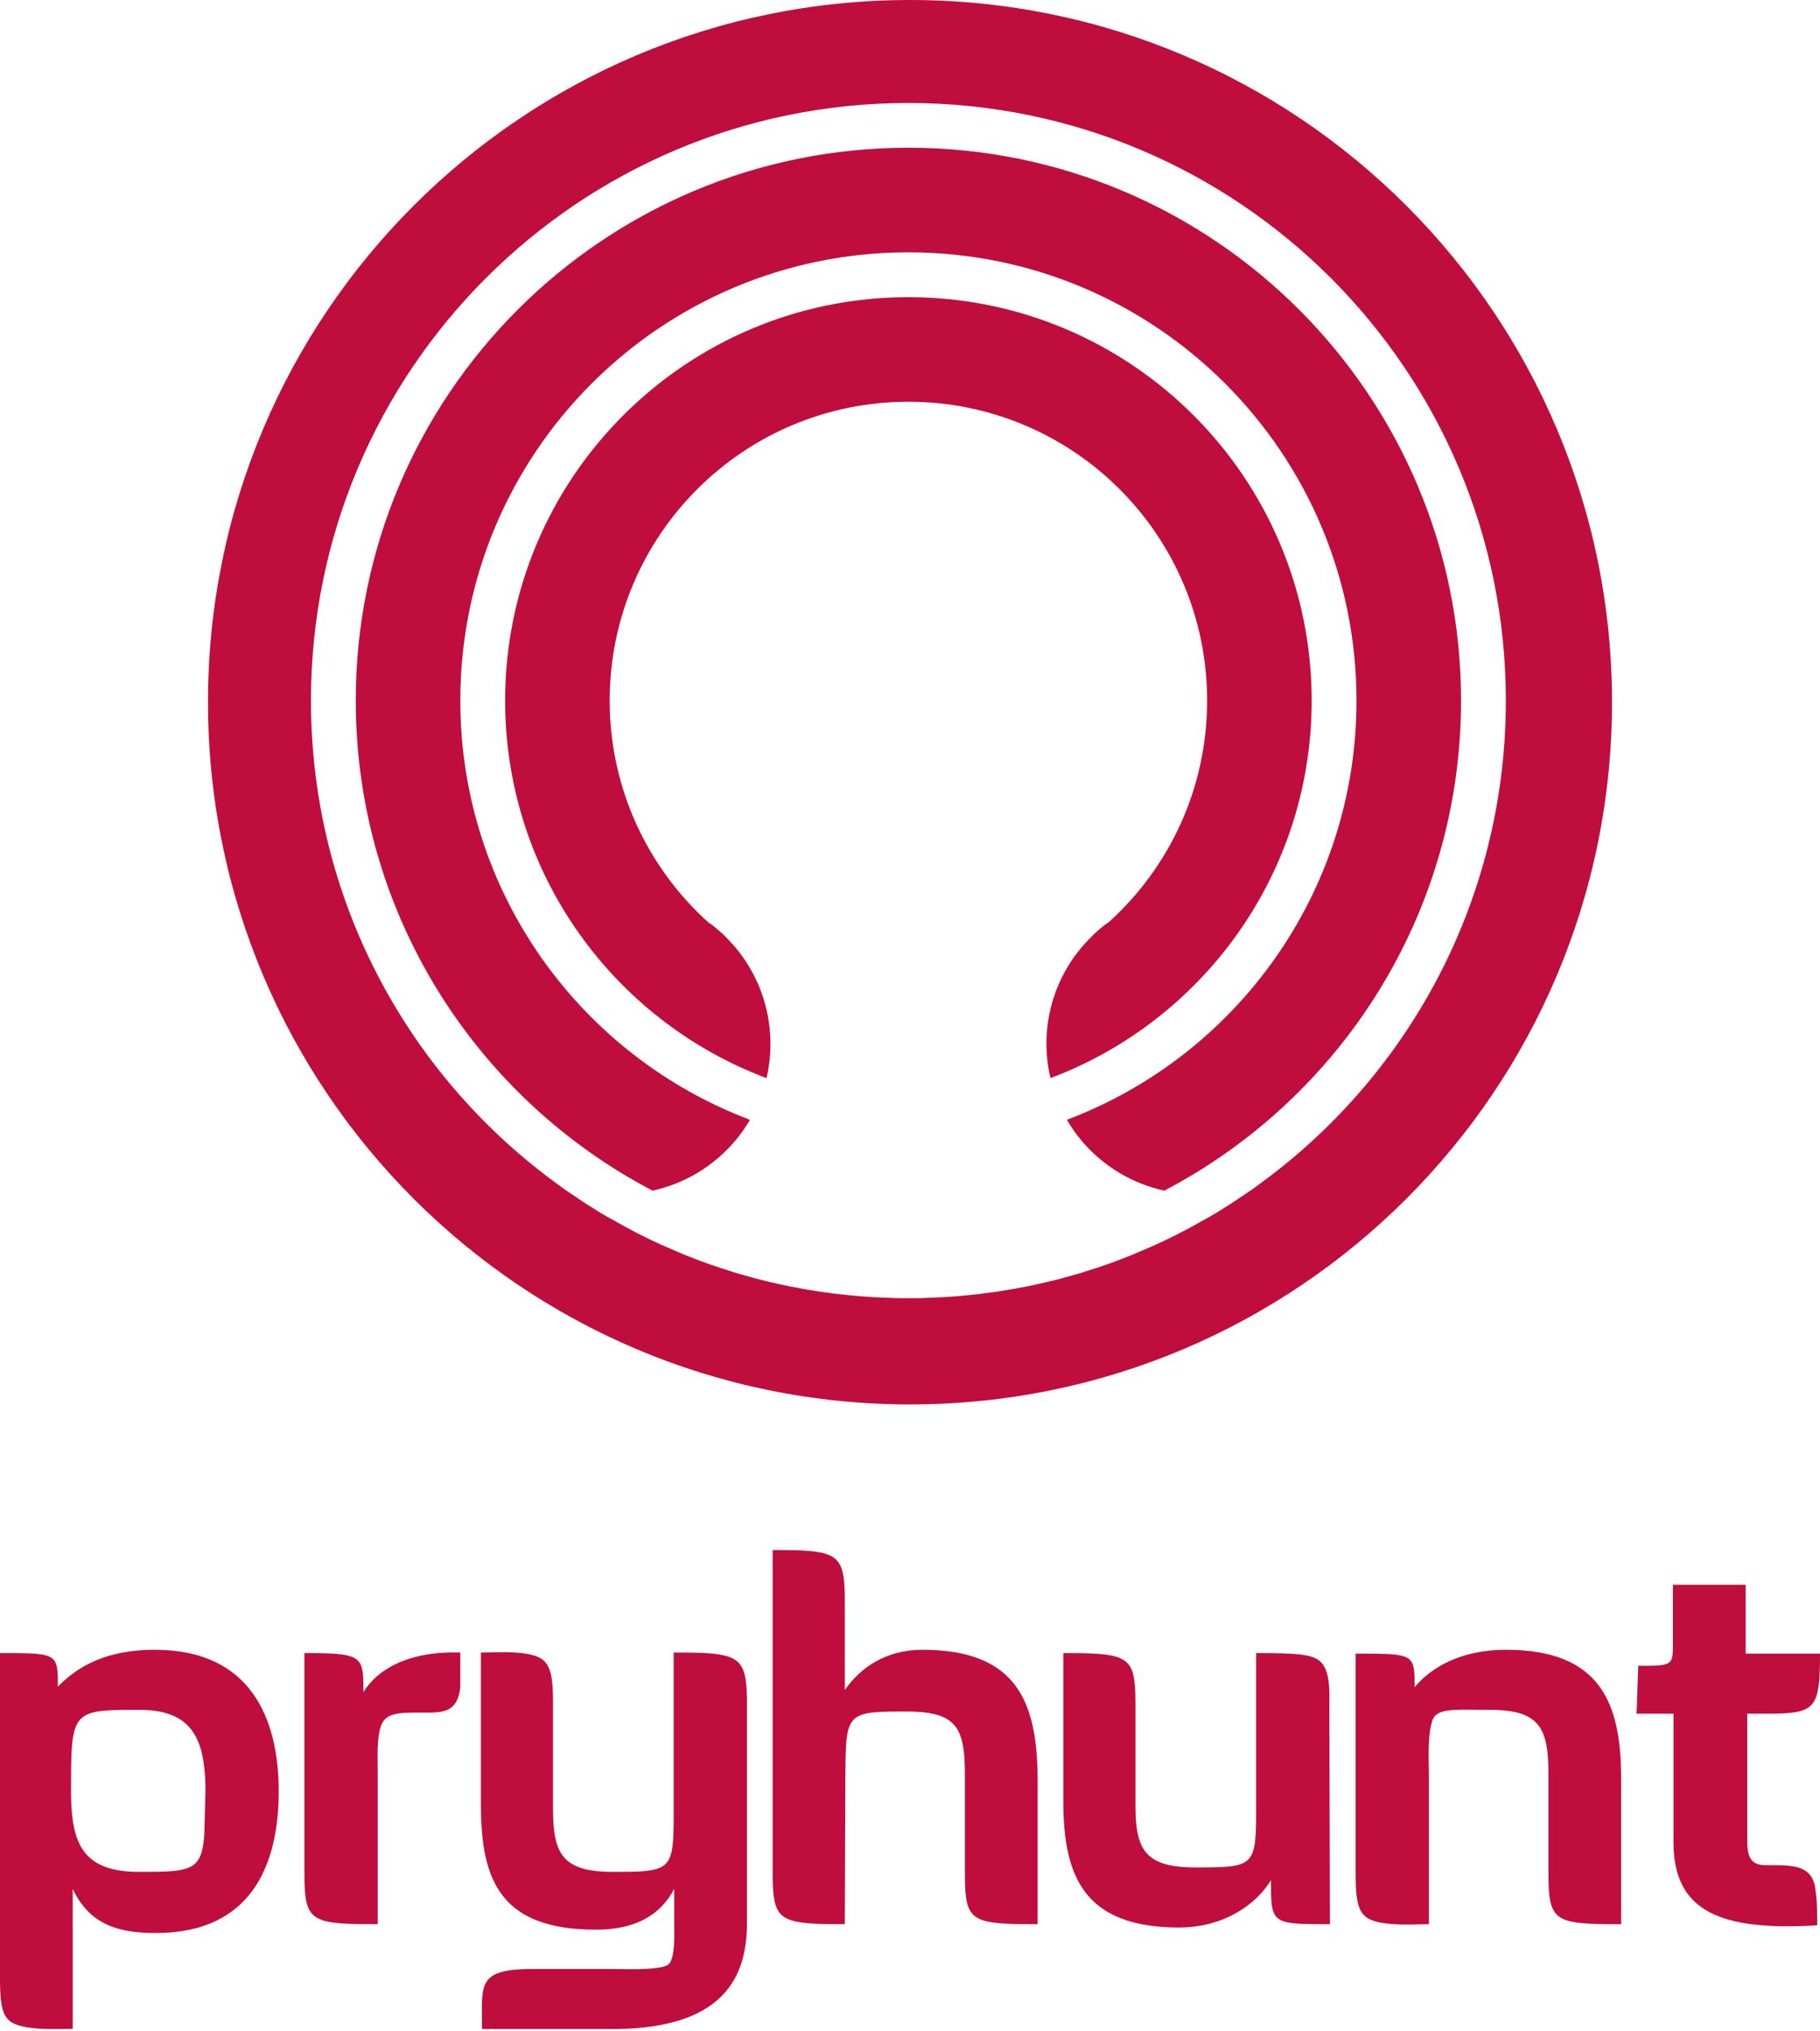 <svg height="781" viewBox="0 0 700 781" width="700" xmlns="http://www.w3.org/2000/svg"><g fill="#bf0d3e" fill-rule="evenodd"><path d="m620 270c0-149.112-120.881-270-270-270-149.116 0-270 120.888-270 270s120.884 270 270 270c149.119 0 270-120.888 270-270m-270.612-230.4c-126.9 0-229.788 102.888-229.788 229.788 0 72.9 33.952 137.916 86.98 179.964 2.466 1.944 4.936 3.852 7.466 5.688 2.527 1.908 5.108 3.672 7.758 5.4 2.581 1.8 5.227 3.456 7.92 5.112.18.108.349.252.515.36 2.3 1.368 4.601 2.7 7.016 3.996 7.409 4.212 15.113 7.992 23.033 11.268 1.609.756 3.222 1.368 4.824 2.016 2.592 1.044 5.285 2.052 7.988 2.988 2.639.936 5.285 1.764 7.988 2.628.63.252 1.314.432 2.009.648 2.009.576 4.075 1.188 6.149 1.728.853.288 1.775.504 2.75.756 2.704.684 5.519 1.368 8.28 1.944 2.524.576 5.047 1.08 7.578 1.476.284.144.58.18.86.18 1.152.252 2.297.396 3.449.576 1.721.36 3.395.576 5.112.792 3.218.468 6.494.864 9.77 1.152 1.26.144 2.527.252 3.726.36.349.036.641.036.918.036 2.538.252 5.062.36 7.643.468 3.334.18 6.664.252 10.055.252 3.388 0 6.721-.072 10.051-.252 2.592-.108 5.119-.216 7.643-.468.292 0 .572 0 .918-.036 1.213-.108 2.47-.216 3.737-.36 3.28-.288 6.552-.684 9.763-1.152 1.728-.216 3.388-.432 5.116-.792 1.145-.18 2.3-.324 3.445-.576.292 0 .572-.036.864-.18 2.524-.396 5.058-.9 7.585-1.476 2.761-.576 5.569-1.26 8.269-1.944.976-.252 1.894-.468 2.758-.756 2.066-.54 4.136-1.152 6.152-1.728.68-.216 1.379-.396 2.005-.648 2.707-.864 5.4-1.692 8.046-2.628 2.693-.972 5.339-1.944 7.92-2.988 1.616-.648 3.222-1.26 4.828-2.016 7.931-3.276 15.628-7.056 23.036-11.268 2.416-1.296 4.709-2.628 7.009-3.996.176-.108.346-.252.515-.36 2.707-1.656 5.342-3.312 7.934-5.112 2.635-1.728 5.227-3.492 7.754-5.4 2.524-1.836 4.99-3.744 7.47-5.688 53.014-42.048 86.969-107.064 86.969-179.964 0-126.9-102.888-229.788-229.788-229.788zm98.41 418.212c-12.06-2.664-23.324-9.144-31.885-19.296-2.12-2.556-3.964-5.184-5.566-7.956 65.142-24.588 111.38-87.48 111.38-161.172 0-95.184-77.148-172.368-172.339-172.368s-172.343 77.184-172.343 172.368c0 73.692 46.249 136.584 111.395 161.172-1.606 2.772-3.445 5.4-5.576 7.956-8.561 10.152-19.814 16.632-31.874 19.296-67.849-35.496-114.156-106.56-114.156-188.424 0-117.36 95.191-212.58 212.555-212.58s212.551 95.22 212.551 212.58c0 81.864-46.3 152.928-114.142 188.424zm-28.037-97.596c1.03-1.116 2.131-2.088 3.276-3.06 1.087-.936 2.185-1.8 3.33-2.52.115-.108.169-.18.292-.252 23.09-20.952 37.624-51.3 37.624-84.996 0-63.504-51.412-114.912-114.894-114.912-63.472 0-114.894 51.408-114.894 114.912 0 33.696 14.54 64.044 37.631 84.996.112.072.169.144.288.252 1.148.72 2.236 1.584 3.326 2.52 1.156.972 2.3 1.944 3.33 3.06 14.71 14.4 20.232 35.208 15.743 54.324-58.763-22.068-100.53-78.696-100.53-145.152 0-85.68 69.451-155.124 155.106-155.124 85.651 0 155.106 69.444 155.106 155.124 0 66.384-41.76 123.084-100.476 145.152-4.532-19.188.976-39.924 15.743-54.324z"/><path d="m59.531 634.346c37.075 0 47.667 26.694 47.667 54.447s-10.169 54.447-47.244 54.447l-.909-.004-.898-.013c-.297-.006-.593-.013-.886-.023l-.875-.032-.863-.042c-.429-.023-.853-.051-1.273-.082l-.834-.068c-.276-.024-.551-.051-.823-.079l-.812-.09c-10.746-1.272-18.477-5.597-23.626-16.119l-.192-.397v53.811l-.558.003-4.342.066-1.289.012h-.89l-.911-.005-1.161-.016-1.179-.03-.951-.035-.449-.021-.897-.049c-4.631-.284-9.155-1.036-11.524-2.89-1.866-1.493-2.856-3.717-3.355-7.315l-.112-.903-.094-.959-.053-.672-.046-.698-.048-.911-.038-.955-.024-.796-.018-.825-.013-.855-.011-1.34-.002-.932v-124.359l3.686.003 2.617.012 1.445.015 1.355.023.855.021.817.026.78.031.744.037.88.055.827.066.624.061c5.265.564 6.891 2.036 7.393 5.877l.053.454.023.235.04.486.032.509.035.806.016.566.011.59.011 1.255.003 1.794.502-.509.255-.253.517-.502.527-.497.538-.492c.091-.082.182-.163.273-.244l.695-.603.712-.594.583-.468.594-.461c.3-.229.605-.455.914-.678l.625-.443c7.157-4.977 16.771-8.449 30.55-8.449zm149.156 3.813c2.126 1.595 3.169 4.19 3.651 8.413l.073.699c.011.119.022.239.033.36l.059.743c.009.126.018.254.026.383l.047.788c.007.134.014.269.02.406l.035.835.028.867.021.899.015.932.01.966.005 1.504.001 39.906.008.984.016.962.025.94.035.918c.02.453.044.899.072 1.336l.062.863.073.841c1.111 11.627 5.859 16.893 21.797 17.016l.58.002 3.928-.007 1.186-.008 1.137-.013 1.09-.018 1.044-.025.998-.033.954-.041c9.789-.483 12.423-2.571 13.131-11.585l.062-.88.051-.922.042-.966c.006-.165.012-.331.017-.5l.029-1.034.022-1.081.016-1.128.017-2.403.005-2.605 0-61.069 2.984.006 1.41.009 1.357.014 1.305.019 1.254.026 1.203.033 1.154.041c.188.008.375.016.559.024l1.082.055 1.036.065c11.139.778 13.994 3.551 14.652 13.164l.054.893.043.931.033.971.024 1.011.016 1.052.011 1.656v84.05c0 20.344-8.513 40.352-50.618 40.75l-1.286.006h-49.998l-.005-1.517-.022-2.394-.019-1.797-.009-1.28-.001-.821.009-1.185.015-.759.023-.735.033-.711.043-.687.055-.664c.659-6.953 3.574-9.936 15.374-10.457l1.132-.042 1.186-.028c.404-.007.818-.011 1.24-.014l.647-.002 30.693.001 4.274.064 2.085.015 1.331-.002 1.368-.014.923-.018 1.388-.041.92-.038.909-.047.892-.058c.147-.01.293-.021.438-.033l.856-.075c2.666-.256 4.873-.698 5.828-1.449 1.08-.748 1.671-2.745 1.991-5.063l.077-.611c.024-.206.046-.413.066-.622l.055-.629.046-.633.037-.633.029-.629.022-.622.021-.911.009-.873.001-.891-.022-2.395-.001-14.591c-5.72 10.805-15.889 15.677-30.083 15.677-36.494 0-44.126-18.687-44.275-47.223l-.002-.868v-58.472l.981-.008 1.481-.03 2.524-.059 1.367-.024 1.417-.013h.966c.162 0 .325.002.488.003l.982.014.987.025c4.942.158 9.924.803 12.534 2.845zm274.434-2.542h1.017l3.156.013 2.406.025 1.35.022 1.696.039 1.196.037 1.134.044 1.074.052 1.016.06.96.069.906.078.575.057.553.062.531.067.51.071.489.076.469.081.45.087.432.092c.141.032.279.064.414.097l.396.103c.065.018.129.036.192.054l.372.112.356.118c.058.02.115.041.172.061l.333.127.319.134c.052.023.104.046.154.069l.299.144c.049.024.097.049.145.074l.28.154c.046.026.091.053.136.079l.263.164.253.172.242.179c.04.03.079.061.118.092 2.992 2.422 3.684 7.335 3.817 11.775l.017.715.009.704.001 1.03-.028 2.806-.002.553.212 83.683-3.148-.002-2.203-.009-2.031-.021-1.414-.027-.893-.024-.853-.03-.815-.037c-.133-.007-.264-.014-.394-.021l-.759-.048-.723-.056-.688-.065-.654-.075c-5.309-.666-7.135-2.398-7.764-6.903l-.07-.554c-.011-.095-.021-.19-.031-.287l-.054-.595-.045-.624-.036-.652-.029-.682-.022-.712-.016-.743-.012-.775-.012-1.647-.003-2.358c-1.257 2.079-2.868 4.159-4.814 6.13l-.565.56c-6.604 6.405-16.813 11.53-30.001 11.53-36.704 0-44.338-19.933-44.487-47.877l-.002-.849v-56.777l3.693.01 2.051.019 1.301.019 1.249.026 1.198.033 1.148.041c.187.008.372.016.555.024l1.075.055 1.028.065c10.545.743 13.447 3.303 14.203 11.895l.066.837c.03.428.055.869.077 1.325l.038.931c.006.158.011.319.015.48l.024.991c.003.168.006.339.009.51l.018 1.593.005 1.694.001 38.41.008.96.016.939.025.918c.005.151.01.301.016.451l.04.886c.023.438.049.868.08 1.289l.068.834c.037.412.078.815.124 1.211l.099.782.113.761c1.558 9.758 6.744 14.304 21.704 14.419l.586.002 3.893-.007 1.745-.014 1.638-.025 1.034-.025.99-.032c.161-.006.321-.012.478-.019l.924-.045.882-.055c8.752-.618 11.086-2.949 11.707-11.741l.056-.886c.008-.151.016-.304.024-.459l.041-.95c.006-.162.012-.326.017-.492l.029-1.017.03-1.611.018-1.717.011-3.767zm188.278-26.27v26.482h28.6l-.005 1.891-.01 1.202-.016 1.156-.022 1.111-.03 1.066c-.006.174-.012.346-.018.517l-.043 1.002-.052.959c-.009.156-.019.311-.03.464l-.068.898c-.779 9.366-3.489 11.939-12.295 12.607l-.844.057c-.144.009-.289.017-.435.025l-.899.042-.936.033-.975.025-1.014.018-1.054.012-1.657.008-7.564 0v49.362c0 5.826 1.635 8.791 6.711 8.895l.28.003 2.601-.007 1.708.004 1.17.017.575.015.85.032.558.029.55.036.542.043.533.052c.088.009.176.019.263.029l.52.065c.086.012.171.024.256.036l.505.08c.167.029.332.059.495.091l.485.103c4.233.964 7.192 3.369 7.669 9.33l.088.562.081.599.05.423.07.673.064.724.057.781.035.554.046.886.027.629.036 1.005.029 1.083.023 1.166.012.826.012 1.317.006 1.907c-37.543 2.307-54.945-5.56-55.289-31.207l-.005-.783v-49.362h-14.194l.636-18.431 2.6-.003 1.625-.012 1.175-.021.812-.024.754-.033.472-.027.448-.032.425-.038.402-.044.38-.05c.062-.009.122-.018.182-.027l.348-.06c.056-.011.112-.021.167-.033l.318-.071c1.541-.374 2.348-1.043 2.771-2.239l.08-.246c.012-.042.025-.085.036-.129l.065-.268c.01-.046.02-.093.029-.14l.053-.291c.008-.05.016-.1.023-.151l.041-.315.034-.331.028-.348.032-.554.021-.594.009-.419.012-1.372.001-23.27zm-92.16 24.999c36.494 0 44.126 20.764 44.275 48.724l.002.849v55.93l-2.258-.003-2.134-.01-1.355-.012-1.303-.017-1.251-.023-1.201-.03c-.196-.006-.39-.012-.582-.018l-1.127-.042-1.079-.051c-11.78-.624-14.775-3.076-15.476-12.488l-.057-.862-.046-.9-.035-.938-.026-.978-.018-1.019-.011-1.06-.006-1.675-.001-38.004-.007-.985-.014-.964c-.003-.159-.006-.317-.01-.474l-.027-.932-.036-.911-.046-.89c-.008-.147-.017-.292-.027-.437l-.061-.858-.073-.837c-.013-.138-.027-.275-.041-.411l-.091-.806c-1.315-10.737-6.182-15.777-21.812-15.777l-.734-.001-3.453-.02-3.681-.031-1.12-.005-1.202.001-.87.007-.834.013-.799.021-.764.029-.73.039-.697.049c-.113.009-.225.019-.336.029l-.648.067c-2.529.294-4.302.905-5.53 2.133-1.616 1.831-2.191 6.62-2.366 11.387l-.03.952c-.004.158-.008.316-.011.474l-.016.941-.01 1.384.008 1.767.038 2.394.051 2.491.006.666v57.624l-.92.008-4.746.102-1.379.019-.946.006-1.45-.005c-.163-.002-.326-.004-.489-.006l-.983-.02c-.164-.004-.329-.009-.493-.014l-.987-.037c-4.602-.205-9.106-.853-11.509-2.614l-.249-.193c-2.241-1.68-3.278-4.379-3.724-8.892l-.064-.709-.055-.738-.047-.768-.039-.798-.032-.83-.025-.861-.025-1.353-.013-1.428-.002-.995v-83.894l3.745.003 2.642.012 1.927.022 1.769.037 1.227.04.772.033.736.039.701.045.667.052.634.059c.412.042.802.09 1.171.143l.539.084.509.094c3.463.69 4.796 2.097 5.308 4.969l.068.42c.01.072.02.144.03.218l.053.451.044.472.035.494.028.516.022.539.022.851.012.905.006 1.296.001 1.129c6.356-7.627 17.796-14.406 35.168-14.406zm-402.807 1.042.614.017v13.135c-.567 5.783-2.712 8.228-5.98 9.251l-.414.121-.426.107-.437.094c-.074.015-.148.029-.223.042l-.454.075c-.077.012-.153.023-.231.034l-.47.059c-.079.009-.159.018-.239.026l-.486.045-.496.036c-.083.005-.167.01-.252.015l-.511.025-.784.025-.535.01-1.097.008-1.285-.004-1.598-.01-1.536-0-1.029.009-.979.019-.93.03-.882.043-.562.036-.542.043c-.089.008-.176.016-.263.024l-.512.054-.493.062-.474.071c-.077.013-.154.025-.23.039l-.446.085c-3.494.714-5.256 2.358-6.156 6.019l-.108.468c-.017.08-.034.161-.051.242l-.095.501-.087.523-.08.546-.072.569-.066.592-.059.616c-.222 1.891-.27 4.015-.264 6.373l.014 1.981.029 2.804.009 1.471.001 58.13-2.277-.003-2.151-.01-1.366-.012-1.313-.017-1.261-.023-1.21-.03c-.197-.006-.393-.012-.586-.018l-1.135-.042-1.087-.051c-11.872-.624-14.884-3.076-15.589-12.488l-.057-.862-.046-.9-.036-.938c-.005-.16-.01-.321-.014-.484l-.022-.998-.015-1.039-.01-1.637v-84.679l1.903.003 1.794.01 1.687.019 1.067.018 1.022.023.979.029.936.035.894.042.853.049.813.056.773.064c7.04.641 9.098 2.412 9.699 7.159l.059.52c.009.089.018.178.026.269l.044.555.035.579.028.604.021.629.021.991.013 1.414.003 1.975c5.242-8.597 16.919-15.742 36.673-15.271zm148.498-19.417.001 33.84c5.72-8.262 15.465-15.465 29.871-15.465 36.494 0 44.126 20.349 44.275 49.534l.002.887v55.082l-2.276-.003-2.15-.01-2.027-.02-1.285-.02-1.233-.027-1.182-.034-1.132-.043-1.083-.052-1.036-.061c-10.966-.722-13.725-3.326-14.374-12.556l-.054-.871-.043-.909-.033-.949-.025-.989c-.003-.168-.007-.338-.009-.51l-.018-1.592-.005-1.693-.001-37.399-.003-.525-.011-1.029-.018-1.003-.027-.977-.036-.951-.046-.925c-.008-.152-.017-.303-.027-.453l-.062-.887-.073-.862-.085-.837c-1.234-11.126-5.958-15.485-21.489-15.589l-1.937-.001-2.505.008-1.178.01-1.676.024-1.058.024-1.012.032-.968.041c-.315.015-.623.032-.924.05l-.881.061c-8.741.677-11.001 3.169-11.655 12.306l-.059.92-.05.964-.042 1.009-.034 1.055-.028 1.102-.033 1.743-.038 3.155-.019 2.069-.212 57.201-2.24-.003-2.117-.012-1.345-.014-1.292-.019-1.241-.026-1.191-.033-1.142-.041c-.186-.008-.371-.016-.553-.024l-1.07-.055c-11.862-.677-14.752-3.297-15.393-13.095l-.051-.883-.04-.921c-.006-.157-.011-.315-.016-.475l-.026-.98-.018-1.02-.011-1.061-.006-1.675v-123.511l2.959.006 2.077.015 1.318.016 1.267.023 1.216.03 1.166.037 1.118.046 1.07.055 1.024.065c10.506.743 13.481 3.303 14.271 11.895l.069.837c.021.285.04.576.057.874l.045.912.035.951.026.991.018 1.031.011 1.072zm-271.331 41.467-3.598.005-1.331.007-1.898.02-1.2.022-1.706.048-1.076.044-.725.038-1.044.068-.668.053-.646.06-.624.068-.603.076c-.099.013-.197.027-.294.041l-.572.089-.551.097c-4.96.936-7.392 3.06-8.585 7.878l-.125.536-.116.558c-.019.095-.037.191-.054.287l-.102.592c-.033.201-.064.406-.094.615l-.086.638c-.014.108-.027.218-.04.328l-.074.674-.067.698-.06.723-.054.748-.047.774-.042.8-.036.827c-.006.14-.011.281-.016.423l-.048 1.568-.035 1.658-.011.689-.017 1.422-.011 1.482-.011 3.152-.002 3.548.005 1.135.015 1.118.024 1.046c.005.173.01.345.016.517l.039 1.021.05 1.005.062.988c1.024 14.857 6.248 23.893 24.982 24.098l.656.004 2.915-.002 1.974-.009 1.25-.012 1.78-.029 1.124-.029.747-.025 1.078-.047.691-.038.669-.043.648-.049.626-.056c.103-.01.204-.02.305-.03l.595-.066.575-.074.555-.082.535-.09.516-.098c4.982-1.012 7.223-3.334 8.229-8.665l.098-.553.09-.574.082-.595.075-.617.068-.639.061-.662.055-.685.049-.709c.008-.12.015-.241.022-.363l.432-16.088-.001-.595-.012-1.174c-.018-1.164-.055-2.298-.113-3.399l-.065-1.091c-.012-.18-.025-.359-.038-.538l-.087-1.06c-1.355-15.036-7.433-23.497-25.106-23.497z" fill-rule="nonzero"/></g></svg>